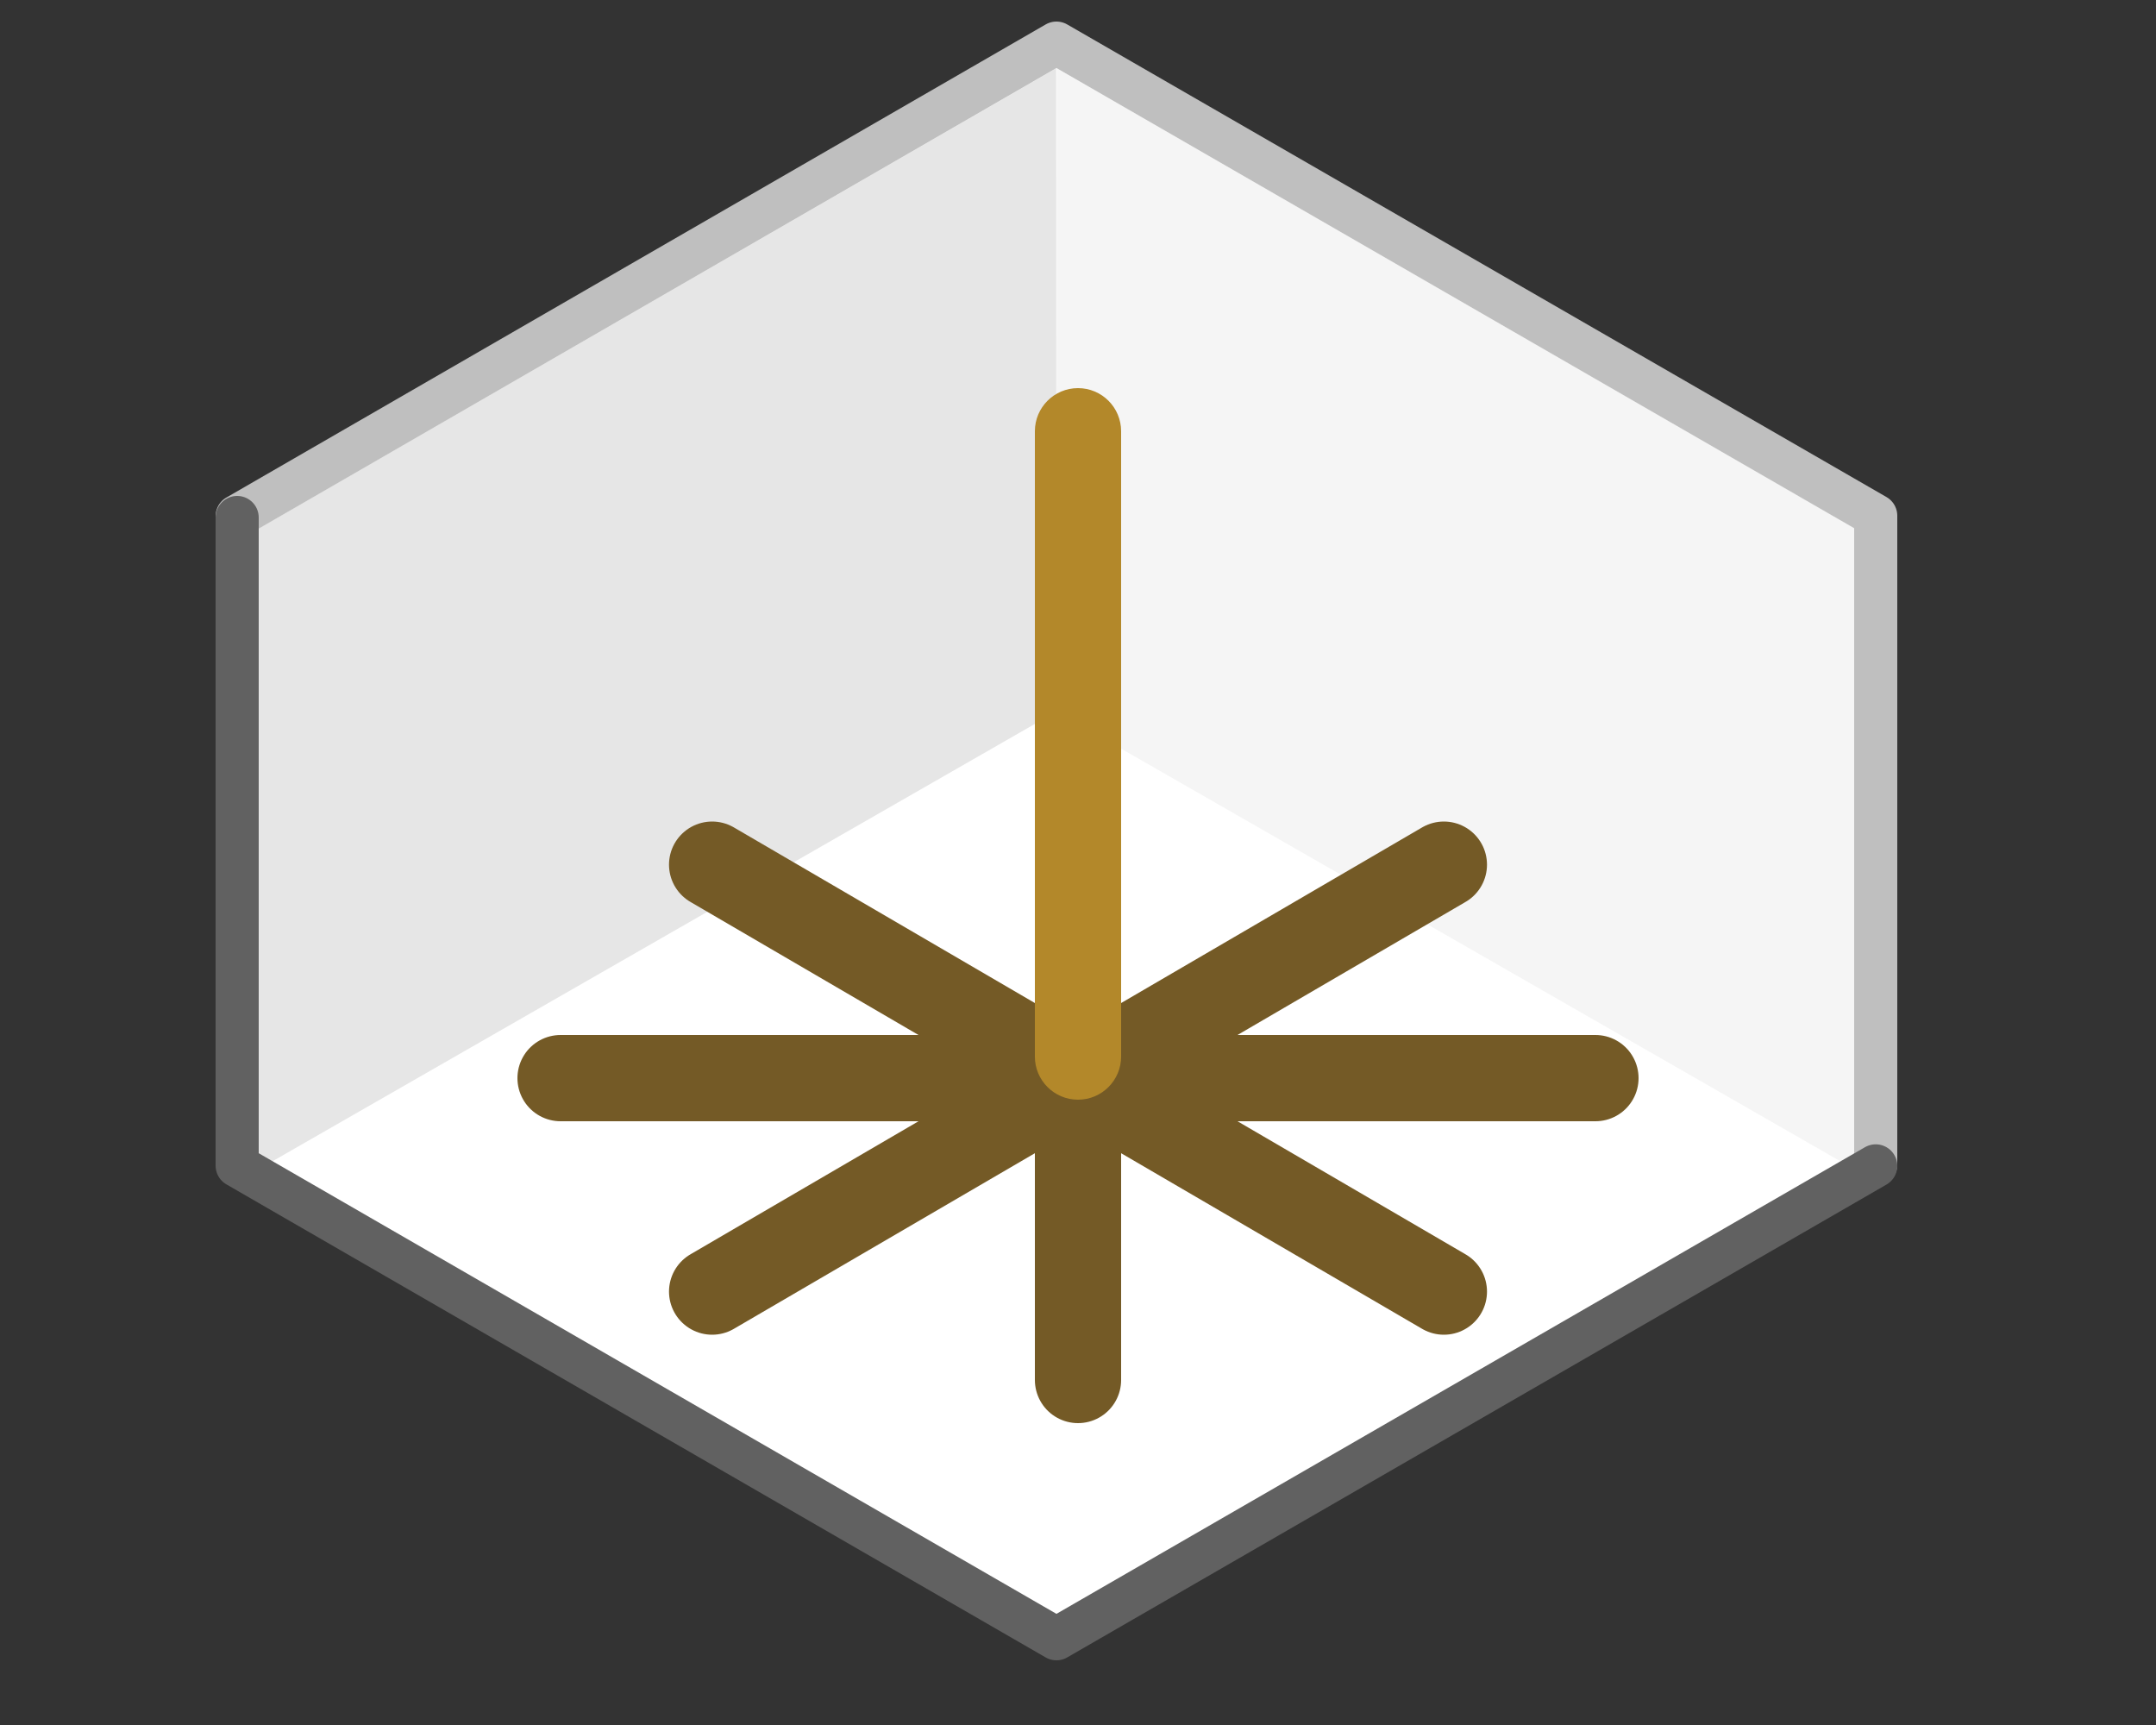 <svg width="50" height="40" viewBox="0 0 50 40" fill="none" xmlns="http://www.w3.org/2000/svg">
<rect x="0" y="0" width="50" height="40" fill="#333333" stroke="none"/>
<path d="M5.5 27V12L24.5 1L43.5 12V27L24.5 38L5.5 27Z" fill="#FFFFFF"/>
<path d="M24.5 16.5L24.506 1.584L43.02 12.254V27.122L24.5 16.5Z" fill="#F5F5F5"/>
<path d="M24.5 16.5L24.494 1.584L5.98 12.268L5.98 27.122L24.5 16.5Z" fill="#E6E6E6"/>
<path d="M43.5 27V11.959L24.5 1L5.5 11.97" stroke="#BFBFBF" stroke-linecap="round" stroke-linejoin="round"/>
<path d="M5.5 12V27.03L24.5 38L43.5 27.035" stroke="#616161" stroke-linecap="round" stroke-linejoin="round"/>
<path d="M33.485 20.05L25 25M33.485 29.95L25 25M16.515 29.95L25 25M16.515 20.05L25 25M25 25L25 18M25 25L25 32M25 25H37M25 25L13 25" stroke="#745A26" stroke-width="2" stroke-linecap="round"/>
<path d="M24 10C24 9.448 24.448 9 25 9V9C25.552 9 26 9.448 26 10V24.5C26 25.052 25.552 25.5 25 25.5V25.5C24.448 25.5 24 25.052 24 24.5V10Z" fill="#B3882A"/>
</svg>
